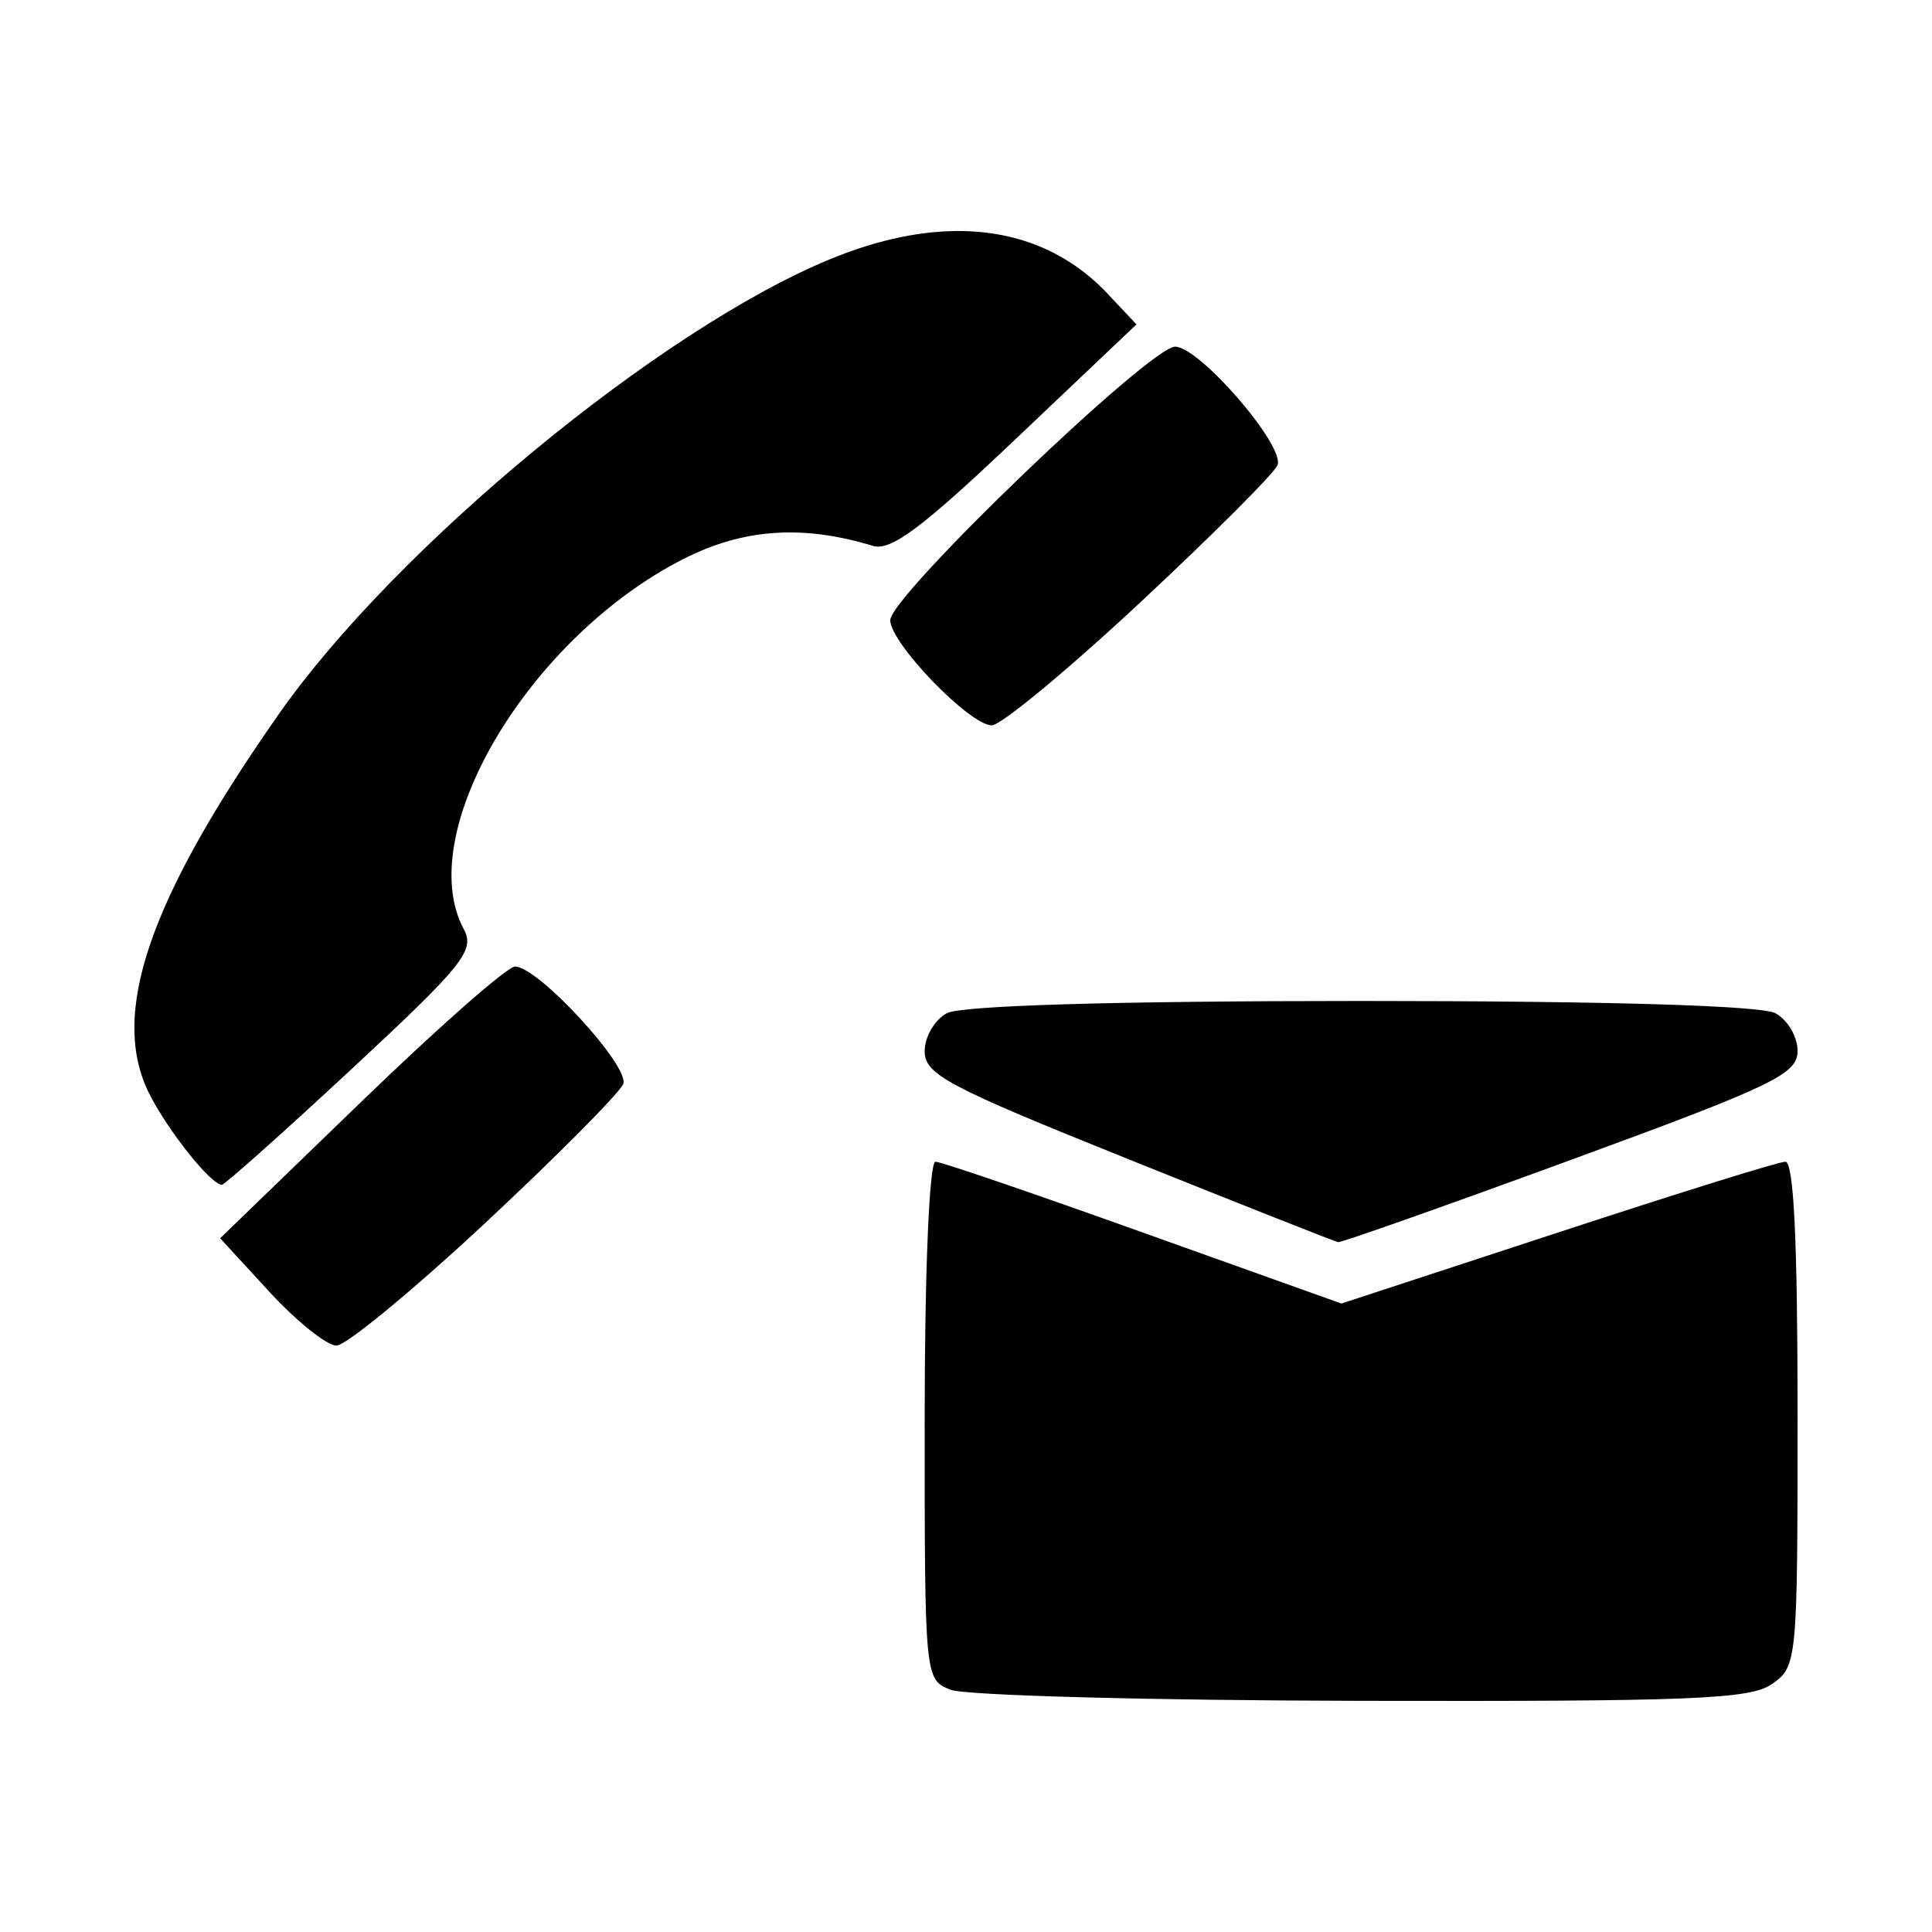 <?xml version="1.0" encoding="UTF-8" standalone="no"?>
<!-- Created with Inkscape (http://www.inkscape.org/) -->

<svg
   xmlns:dc="http://purl.org/dc/elements/1.1/"
   xmlns:cc="http://creativecommons.org/ns#"
   xmlns:rdf="http://www.w3.org/1999/02/22-rdf-syntax-ns#"
   xmlns:svg="http://www.w3.org/2000/svg"
   xmlns="http://www.w3.org/2000/svg"
   xmlns:sodipodi="http://sodipodi.sourceforge.net/DTD/sodipodi-0.dtd"
   xmlns:inkscape="http://www.inkscape.org/namespaces/inkscape"
   width="48px"
   height="48px"
   id="svg3013"
   version="1.1"
   inkscape:version="0.48.4 r9939"
   sodipodi:docname="contact.svg">
  <defs
     id="defs3015" />
  <sodipodi:namedview
     id="base"
     pagecolor="#ffffff"
     bordercolor="#666666"
     borderopacity="1.0"
     inkscape:pageopacity="0.0"
     inkscape:pageshadow="2"
     inkscape:zoom="7"
     inkscape:cx="21.641254"
     inkscape:cy="23.357256"
     inkscape:current-layer="layer1"
     showgrid="true"
     inkscape:grid-bbox="true"
     inkscape:document-units="px"
     inkscape:window-width="1048"
     inkscape:window-height="584"
     inkscape:window-x="75"
     inkscape:window-y="103"
     inkscape:window-maximized="0" />
  <g
     id="layer1"
     inkscape:label="Layer 1"
     inkscape:groupmode="layer">
    <path
       d="M 23.634,5.742 C 22.703,5.768 21.694,5.999 20.629,6.437 16.408,8.173 9.83,13.599 6.931,17.736 3.688,22.363 2.716,25.211 3.712,27.179 c 0.473,0.934 1.532,2.256 1.801,2.256 0.07,0 1.523,-1.296 3.228,-2.88 2.778,-2.582 3.063,-2.944 2.782,-3.469 -1.277,-2.385 1.617,-7.252 5.466,-9.203 1.489,-0.754 2.958,-0.851 4.699,-0.321 0.445,0.136 1.23,-0.454 3.558,-2.666 L 28.235,8.06 27.531,7.311 C 26.52,6.23 25.185,5.698 23.634,5.742 z m 5.564,2.871 c -0.618,-0.012 -7.08,6.191 -7.08,6.795 0,0.571 1.974,2.613 2.524,2.613 0.224,0 1.882,-1.37 3.683,-3.05 1.801,-1.68 3.339,-3.217 3.415,-3.415 0.185,-0.482 -1.929,-2.931 -2.541,-2.943 z M 12.799,24.013 c -0.197,0 -1.926,1.524 -3.843,3.38 l -3.487,3.371 1.231,1.338 c 0.677,0.734 1.422,1.329 1.659,1.329 0.236,0 1.899,-1.37 3.701,-3.05 1.801,-1.68 3.342,-3.236 3.424,-3.451 0.167,-0.435 -2.116,-2.916 -2.684,-2.916 z m 21.018,0.856 c -6.168,0 -9.941,0.116 -10.291,0.303 -0.304,0.162 -0.553,0.587 -0.553,0.945 0,0.578 0.573,0.88 5.065,2.684 2.786,1.119 5.129,2.047 5.208,2.06 0.078,0.013 2.679,-0.906 5.778,-2.042 5.051,-1.851 5.636,-2.133 5.636,-2.711 0,-0.354 -0.249,-0.774 -0.553,-0.936 -0.35,-0.187 -4.123,-0.303 -10.291,-0.303 z m -10.576,3.995 c -0.152,0 -0.268,2.707 -0.268,6.429 0,6.401 0.003,6.431 0.642,6.688 0.353,0.142 4.948,0.266 10.21,0.276 8.217,0.016 9.657,-0.038 10.202,-0.419 0.623,-0.436 0.633,-0.559 0.633,-6.706 0,-4.286 -0.093,-6.269 -0.303,-6.269 -0.169,0 -2.723,0.798 -5.671,1.766 l -5.359,1.757 -4.914,-1.757 c -2.702,-0.967 -5.028,-1.766 -5.172,-1.766 z"
       id="rect2998"
       inkscape:connector-curvature="0"
       sodipodi:nodetypes="ssssssssscccscsssscscccsscssssscssssssssssscccs" />
  </g>
</svg>
